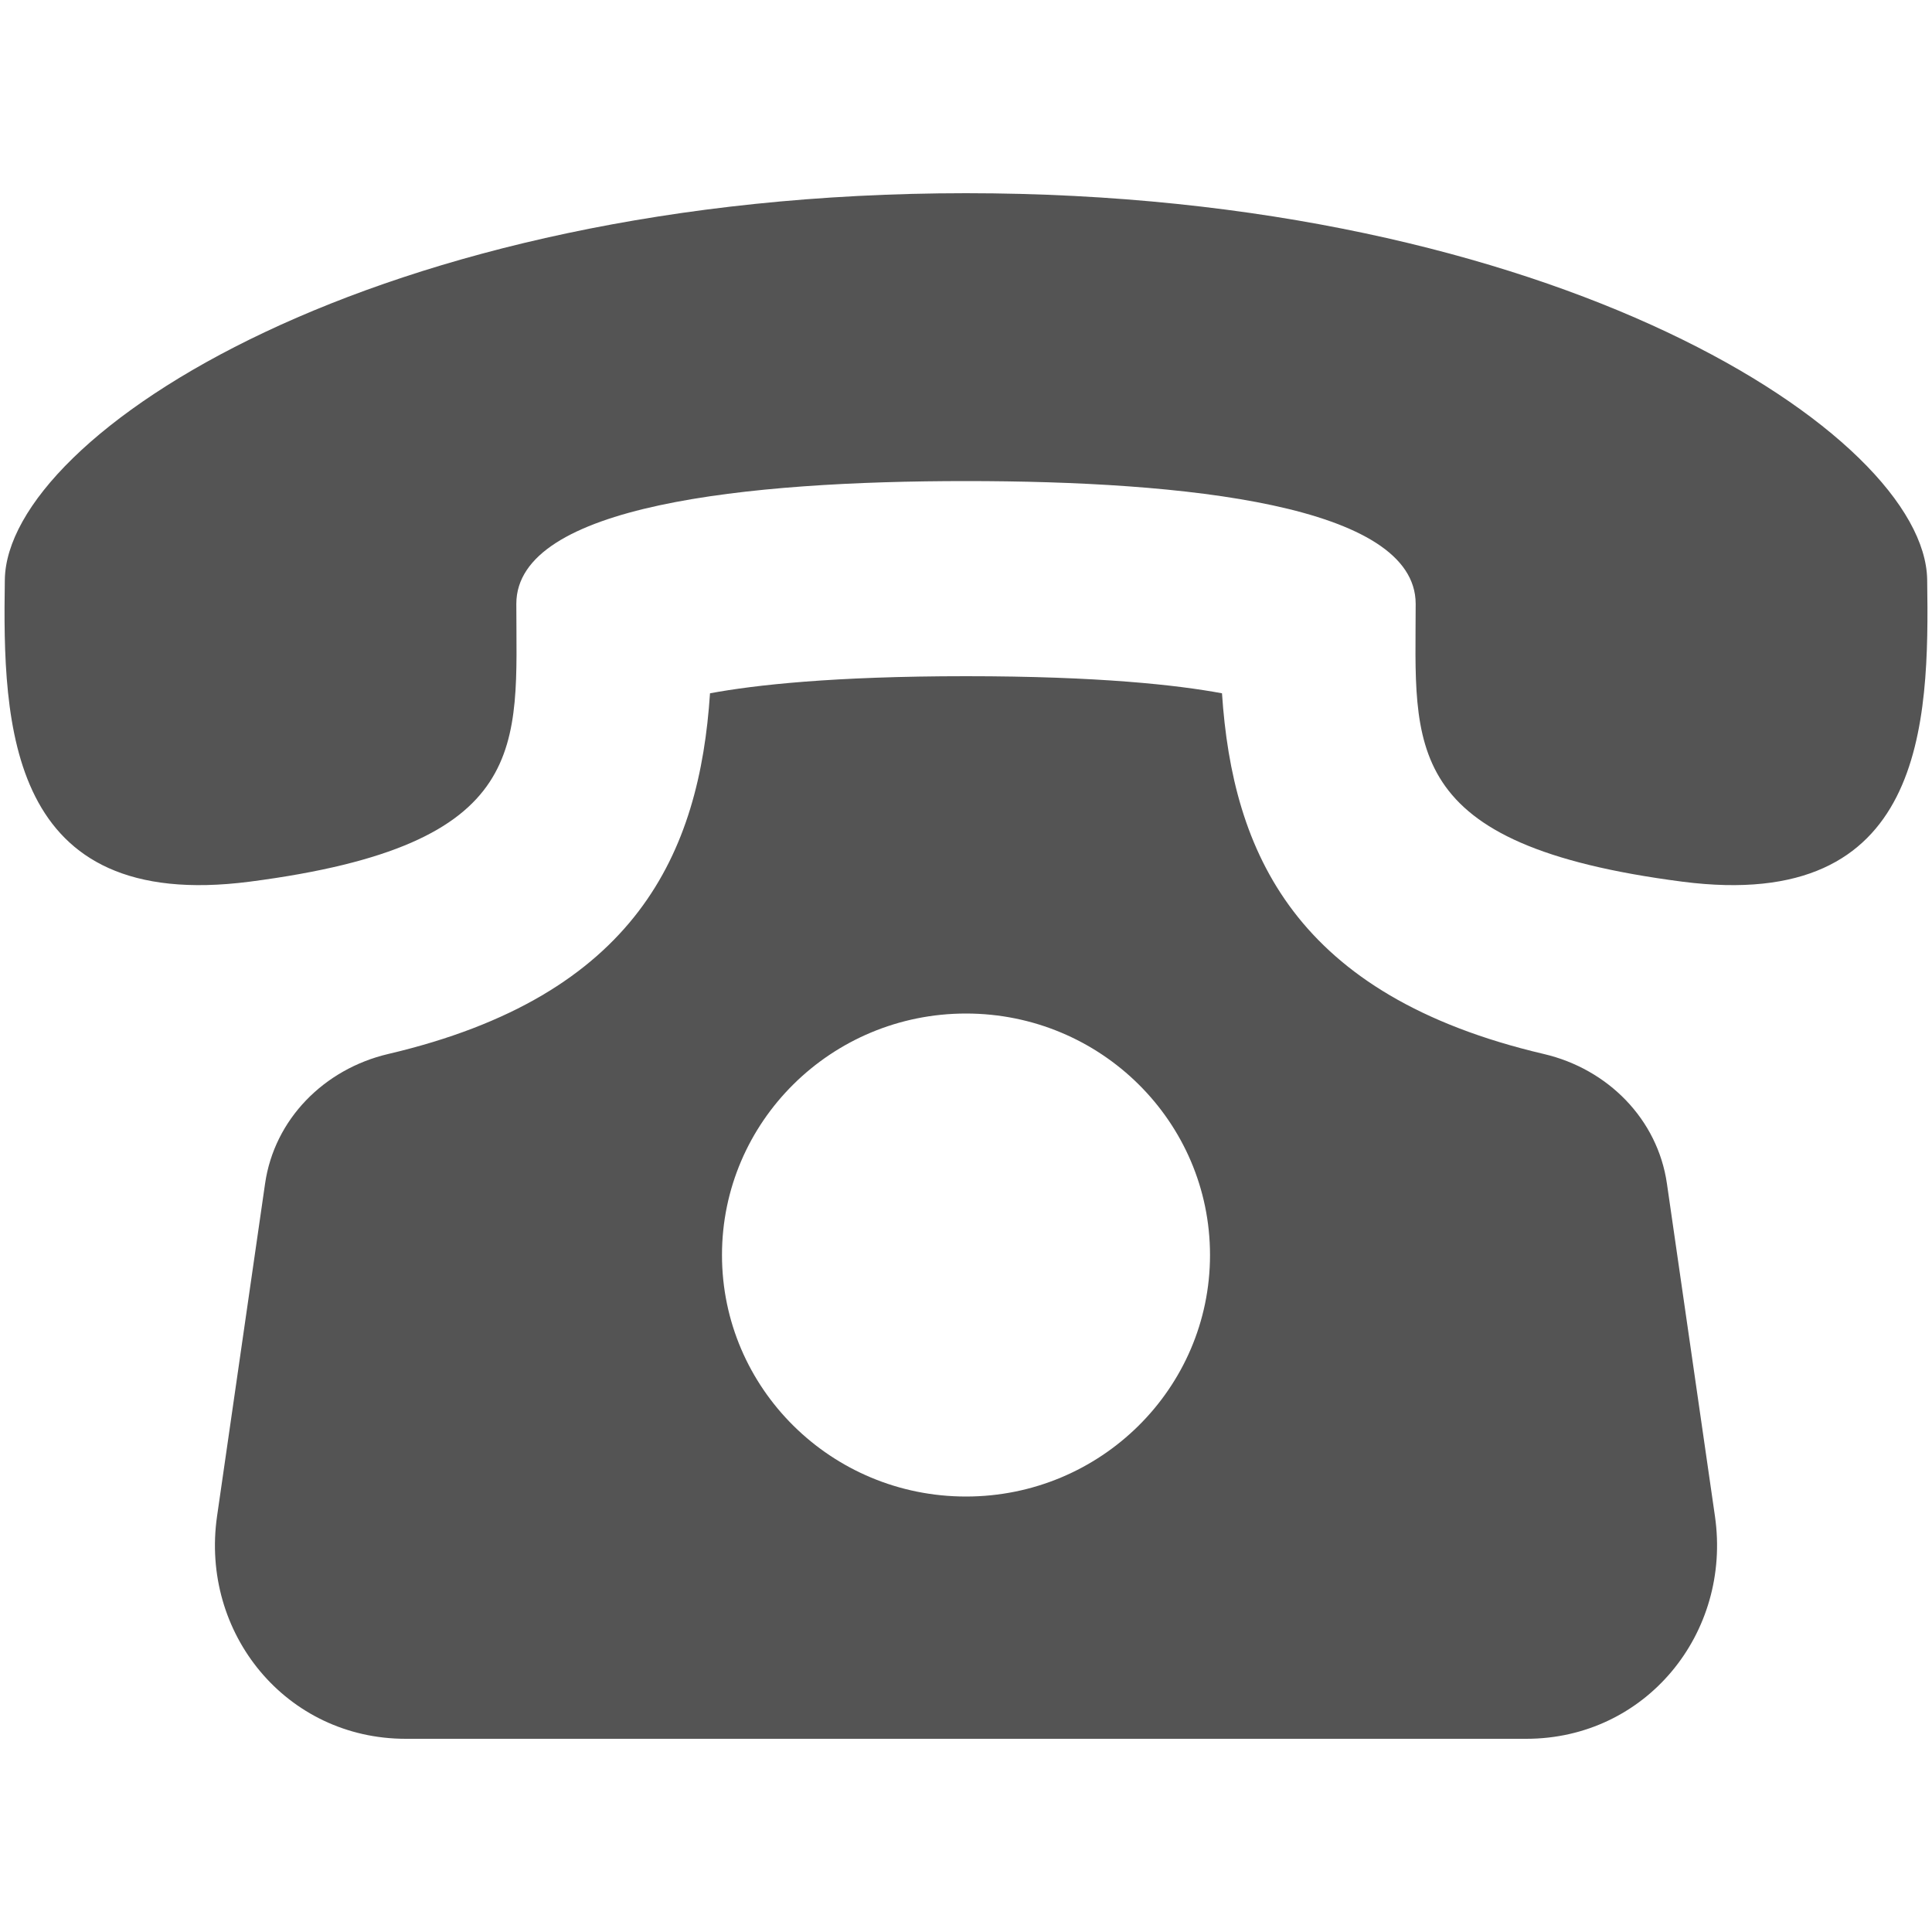 <svg width="20" height="20" viewBox="0 0 20 20" fill="none" xmlns="http://www.w3.org/2000/svg">
<path d="M17.256 12.253C17.16 11.586 16.645 11.066 15.982 10.911C13.405 10.307 12.759 8.823 12.65 7.177C12.193 7.092 11.38 7 10 7C8.62 7 7.807 7.092 7.35 7.177C7.241 8.823 6.595 10.307 4.018 10.911C3.355 11.067 2.84 11.586 2.744 12.253L2.247 15.695C2.072 16.907 2.962 18 4.2 18H15.8C17.037 18 17.928 16.907 17.753 15.695L17.256 12.253ZM10 15.492C8.605 15.492 7.474 14.372 7.474 12.992C7.474 11.612 8.605 10.492 10 10.492C11.395 10.492 12.526 11.612 12.526 12.992C12.526 14.372 11.394 15.492 10 15.492ZM19.95 6C19.926 4.5 16.108 2.001 10 2C3.891 2.001 0.073 4.5 0.05 6C0.027 7.5 0.071 9.452 2.585 9.127C5.526 8.746 5.345 7.719 5.345 6.251C5.345 5.227 7.737 4.98 10 4.98C12.263 4.98 14.654 5.227 14.655 6.251C14.655 7.719 14.474 8.746 17.415 9.127C19.928 9.452 19.973 7.5 19.95 6Z" fill="#545454"/>
</svg>
